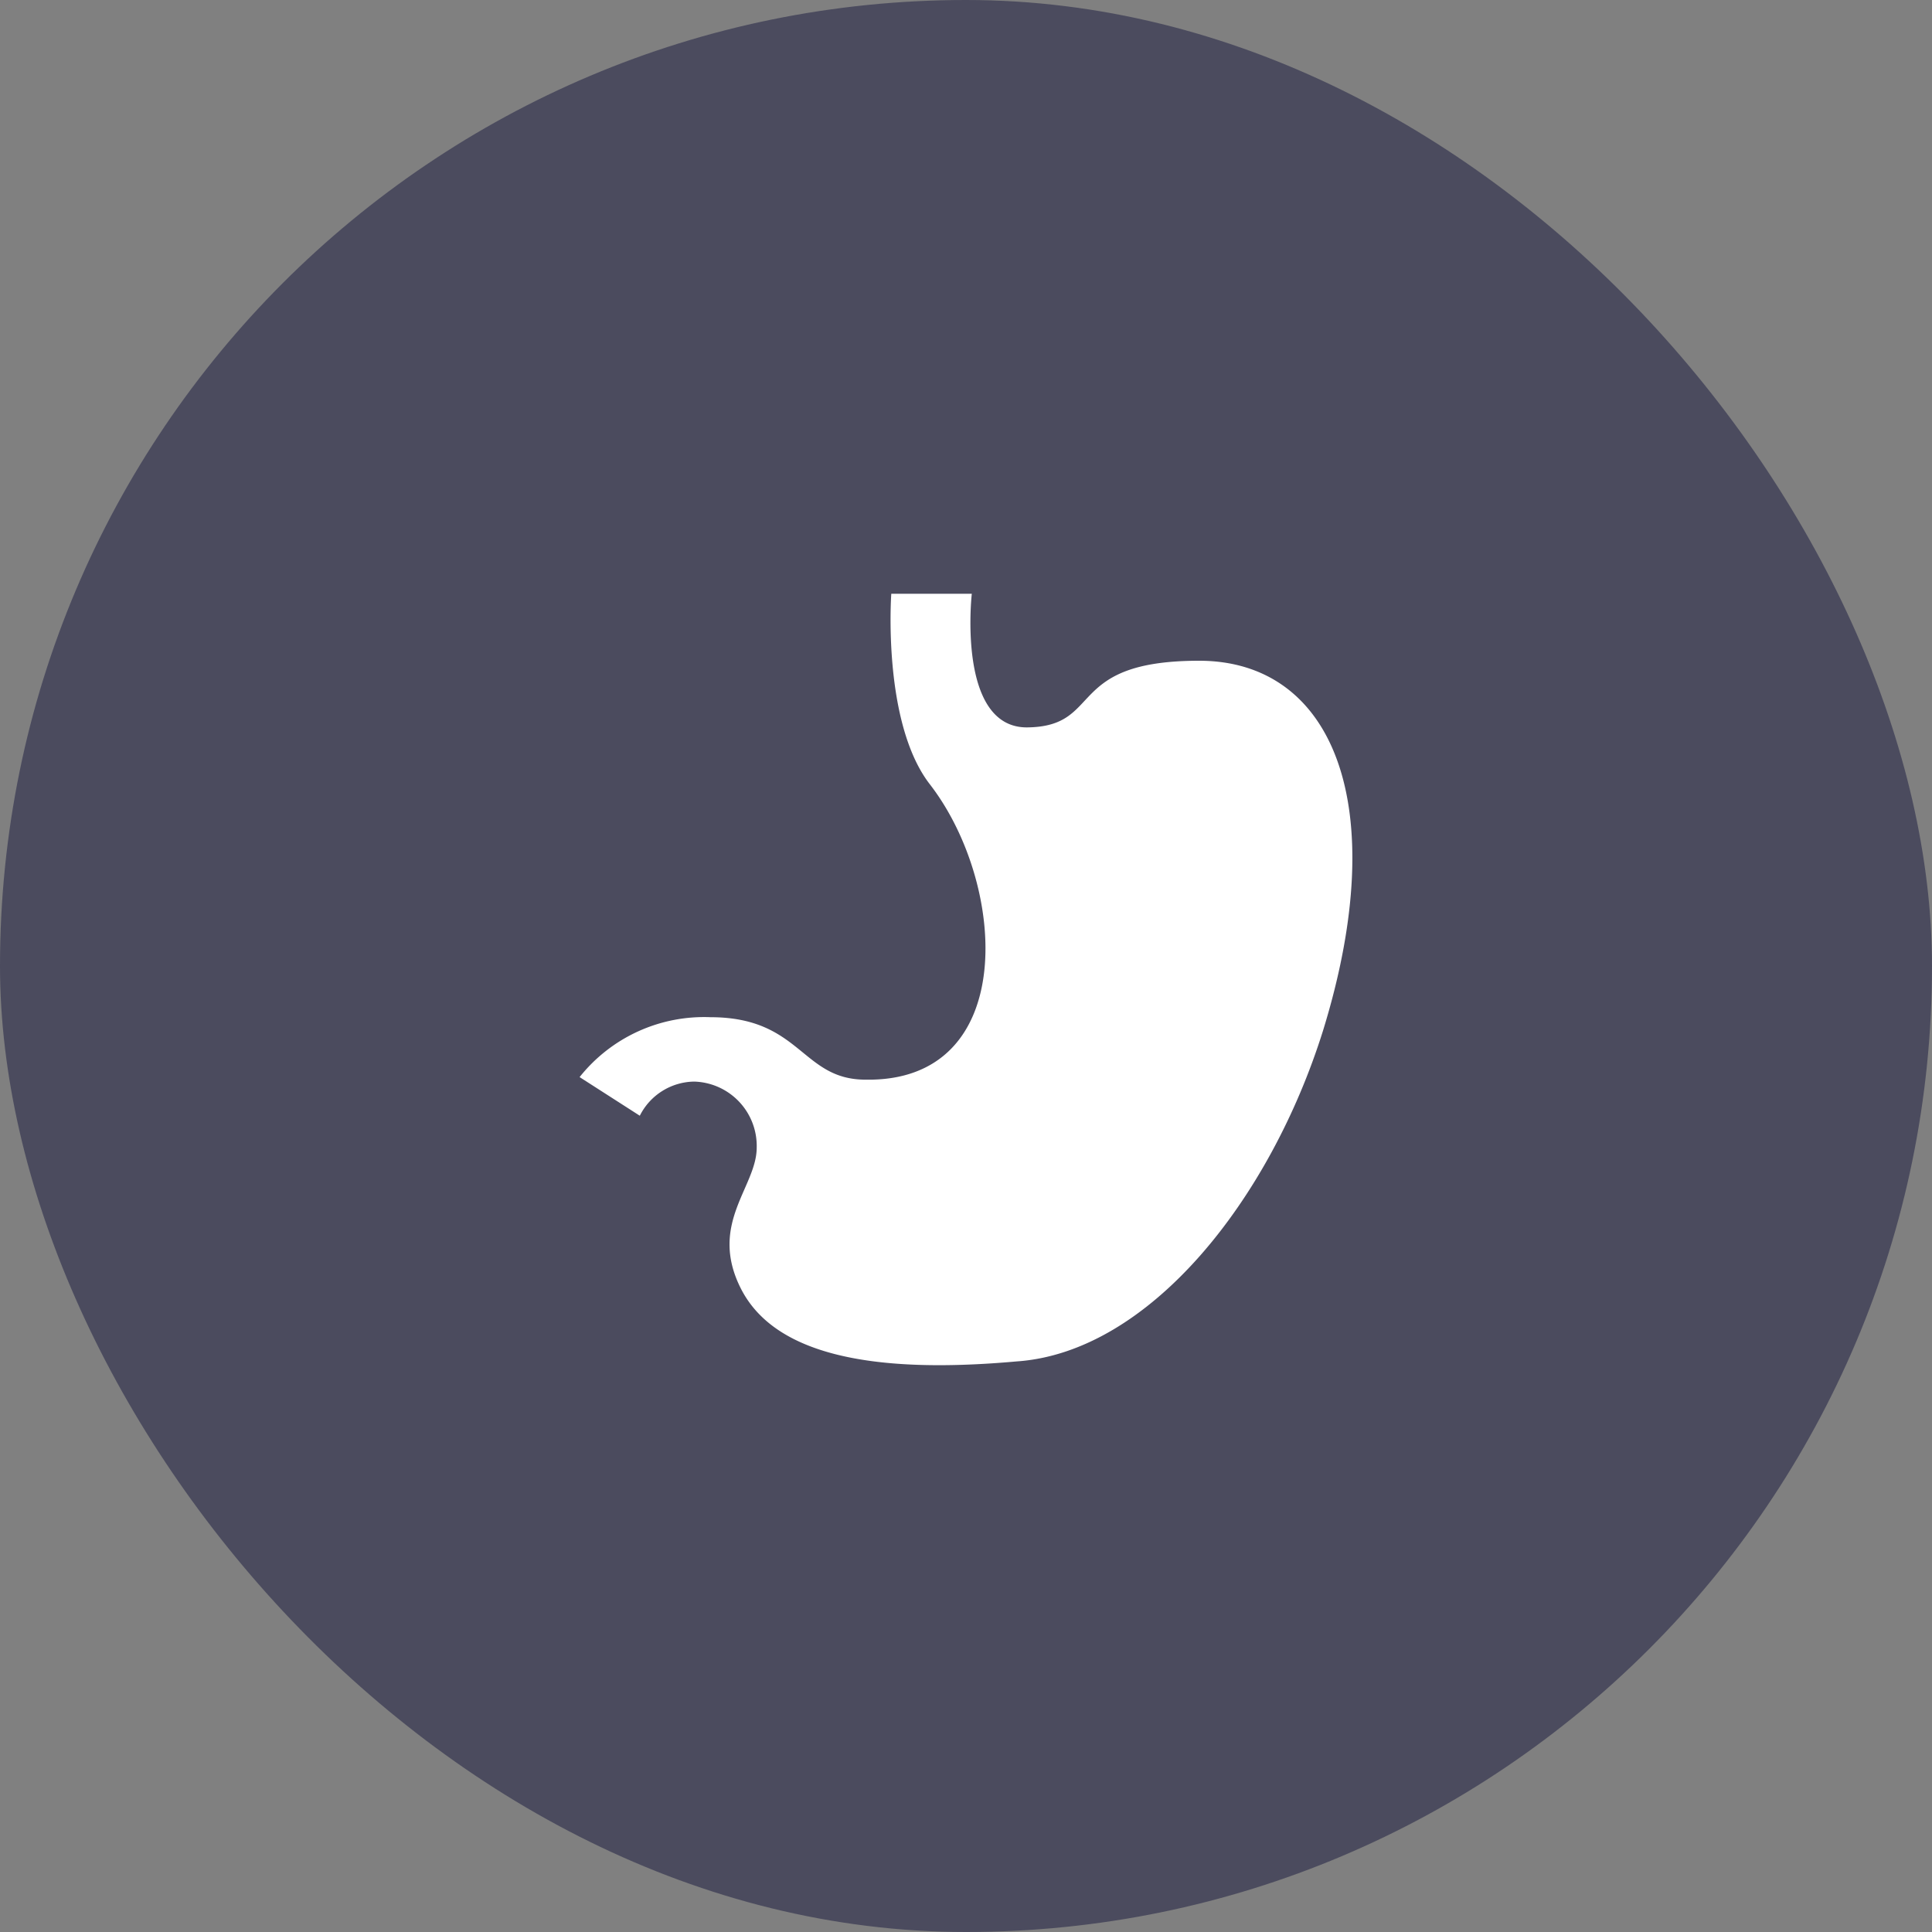 <svg xmlns="http://www.w3.org/2000/svg" width="112" height="112" fill="none" viewBox="0 0 112 112">
    <rect x="0" y="0" width="112" height="112" fill="#808080" stroke="none"/>
    <g clip-path="url(#a)">
        <rect width="112" height="112" fill="#4B4B5E" rx="56"/>
        <path fill="#fff" d="M69.515 38.304c-7.84 0-5.507 3.827-9.987 3.864-4.07 0-3.192-7.747-3.192-7.747h-4.667s-.541 7.467 2.24 11.051c4.499 5.824 5.152 17.267-3.733 17.117-3.733 0-3.733-3.621-8.997-3.621A9.22 9.22 0 0 0 33.6 62.44l3.49 2.24a3.58 3.58 0 0 1 3.155-1.979 3.733 3.733 0 0 1 3.622 3.827c0 2.277-2.8 4.405-.934 8.139 1.867 3.733 7.28 5.04 15.998 4.256 7.69-.523 14.69-9.352 17.77-19.19 4.032-13.066.579-21.429-7.186-21.429"/>
    </g>
    <defs>
        <clipPath id="a">
            <path fill="#fff" d="M0 0h112v112H0z"/>
        </clipPath>
    </defs>
</svg>
